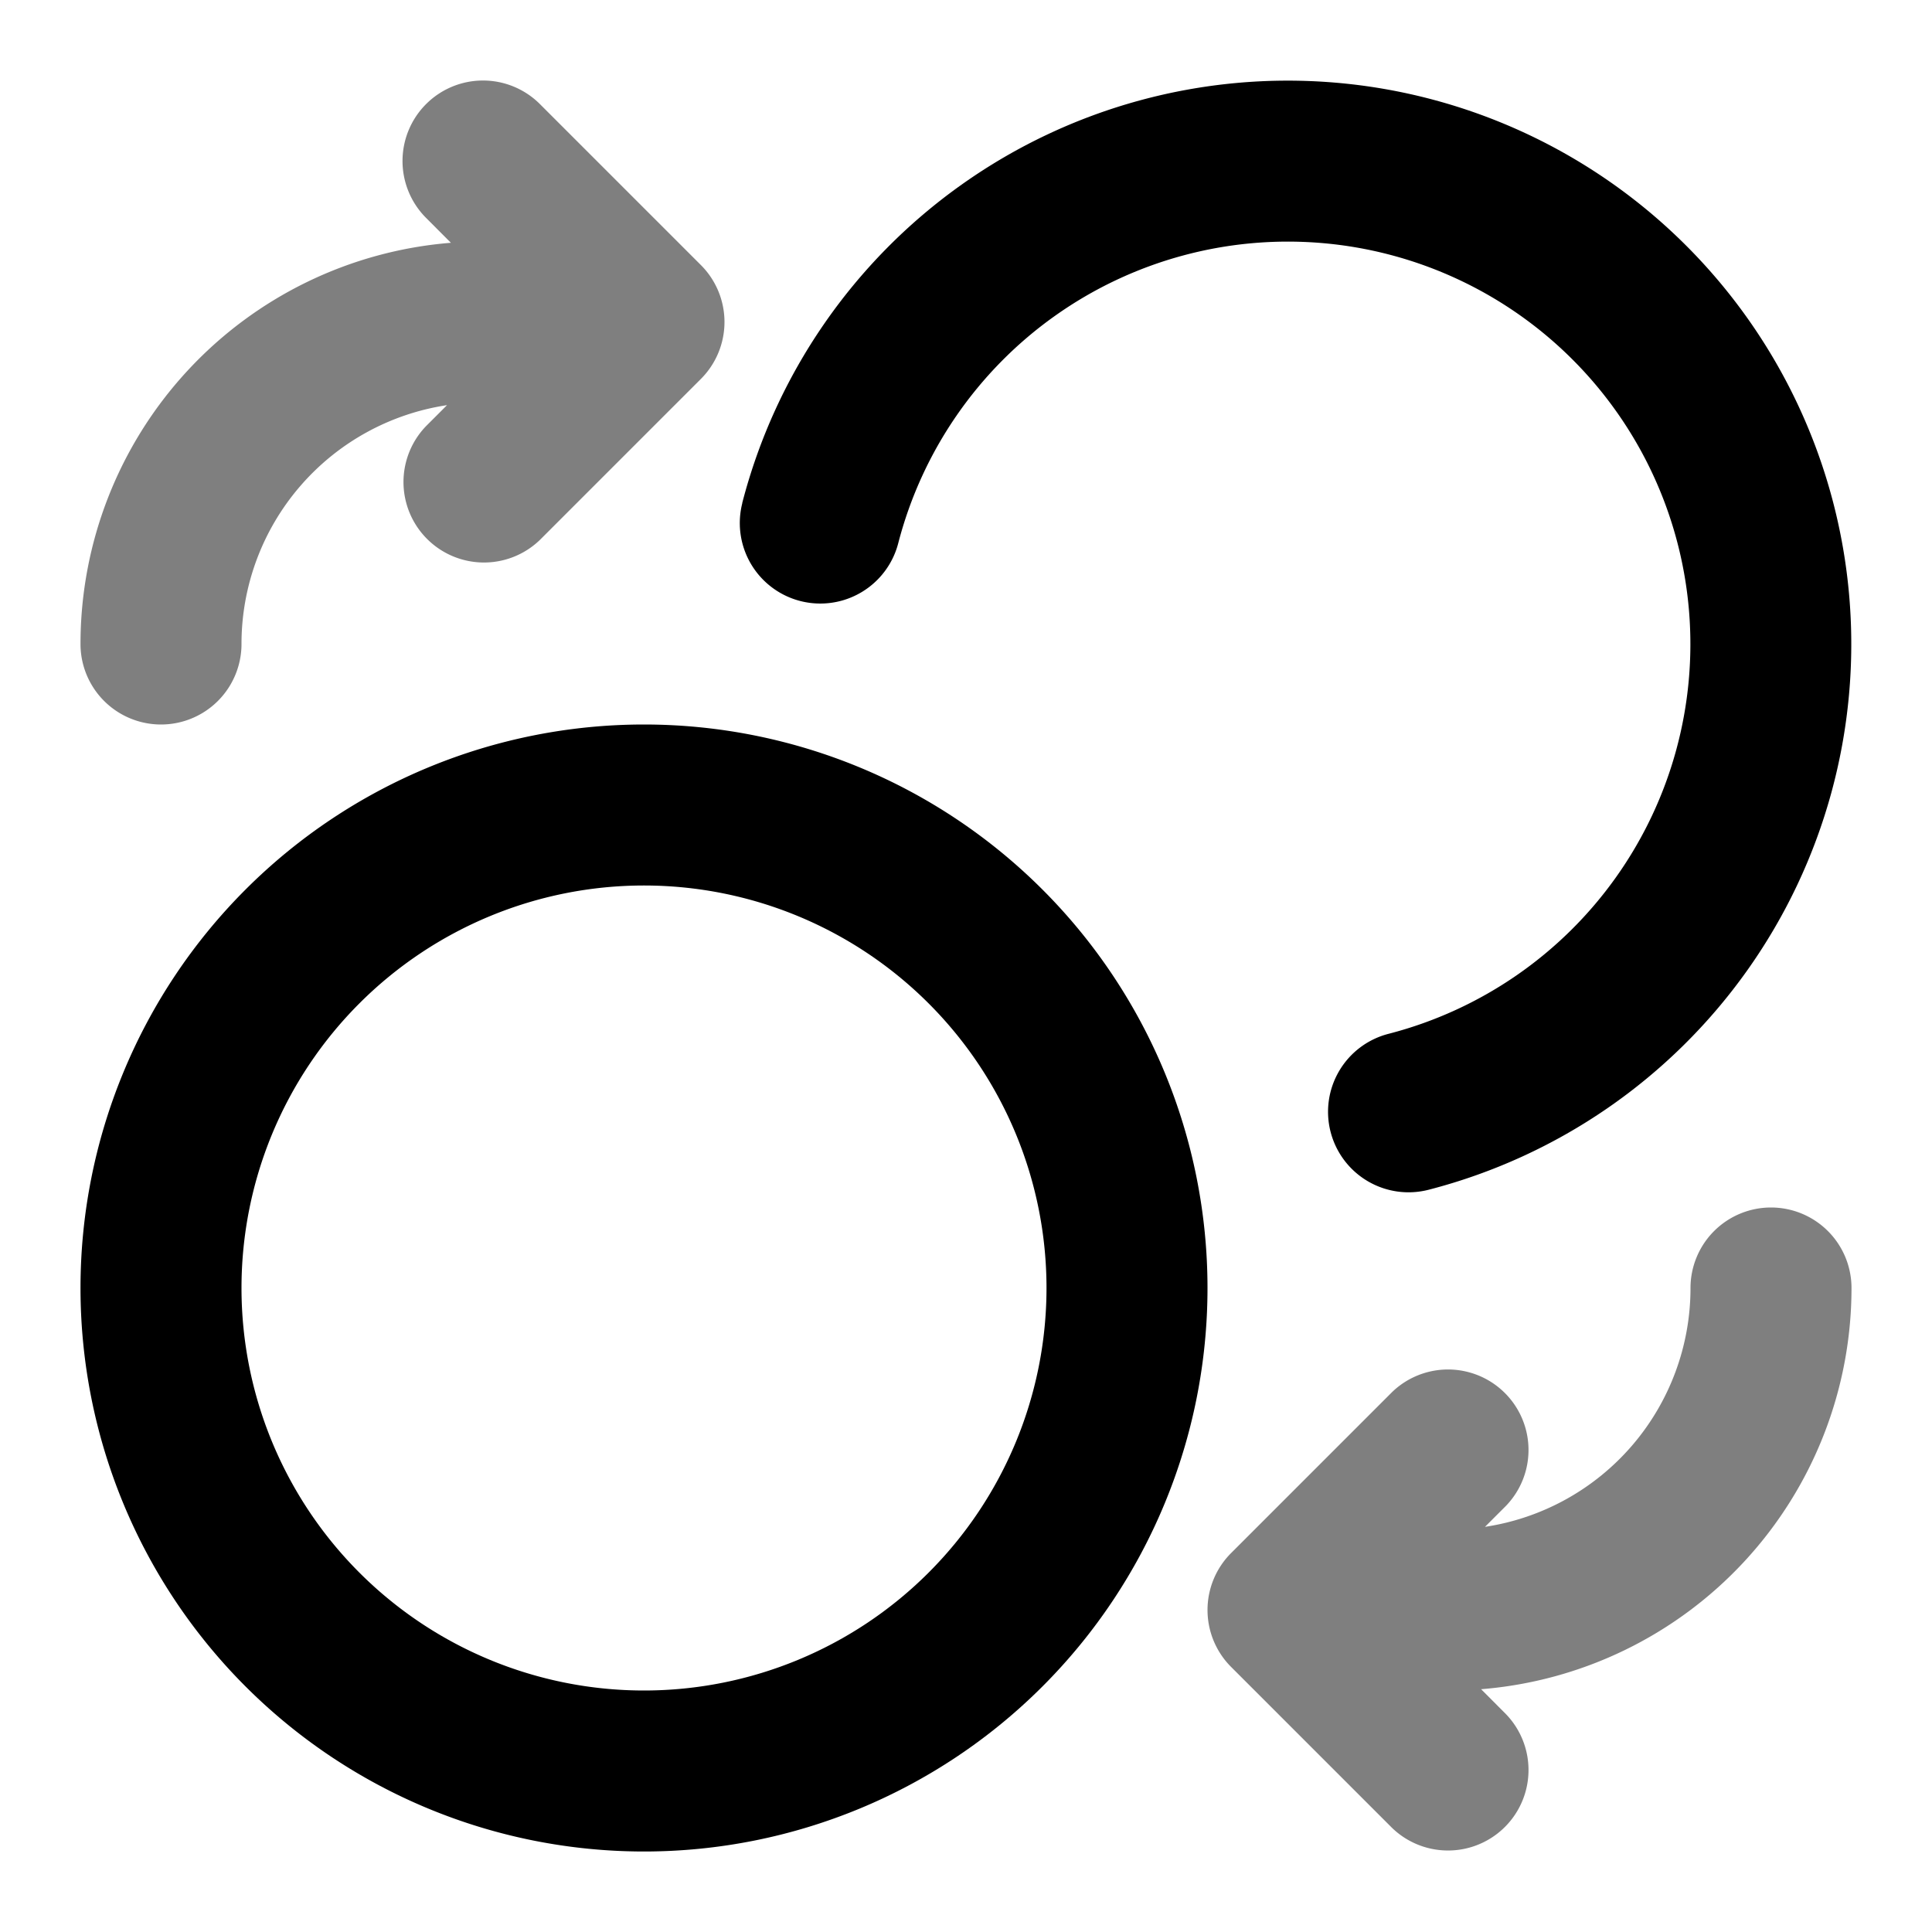 <svg xmlns="http://www.w3.org/2000/svg" width="24" height="24" viewBox="0 0 24 24">
  <path fill-rule="evenodd" d="M5.293 1.293a1 1 0 0 1 1.414 0l2 2a1 1 0 0 1 0 1.414l-2 2a1 1 0 0 1-1.414-1.414l.26-.26A3 3 0 0 0 3 8a1 1 0 0 1-2 0 5 5 0 0 1 4.601-4.984l-.308-.309a1 1 0 0 1 0-1.414ZM22 15a1 1 0 0 1 1 1 5 5 0 0 1-4.601 4.984l.308.309a1 1 0 0 1-1.414 1.414l-2-2a1 1 0 0 1 0-1.414l2-2a1 1 0 0 1 1.414 1.414l-.26.26A3 3 0 0 0 21 16a1 1 0 0 1 1-1Z" clip-rule="evenodd" opacity=".5"/>
  <path fill-rule="evenodd" d="M9.22 6.25a7 7 0 1 1 8.529 8.529 1 1 0 1 1-.498-1.937 5 5 0 1 0-6.093-6.093 1 1 0 0 1-1.937-.498ZM8 11a5 5 0 1 0 0 10 5 5 0 0 0 0-10Zm-7 5a7 7 0 1 1 14 0 7 7 0 0 1-14 0Z" clip-rule="evenodd"/>
</svg>
